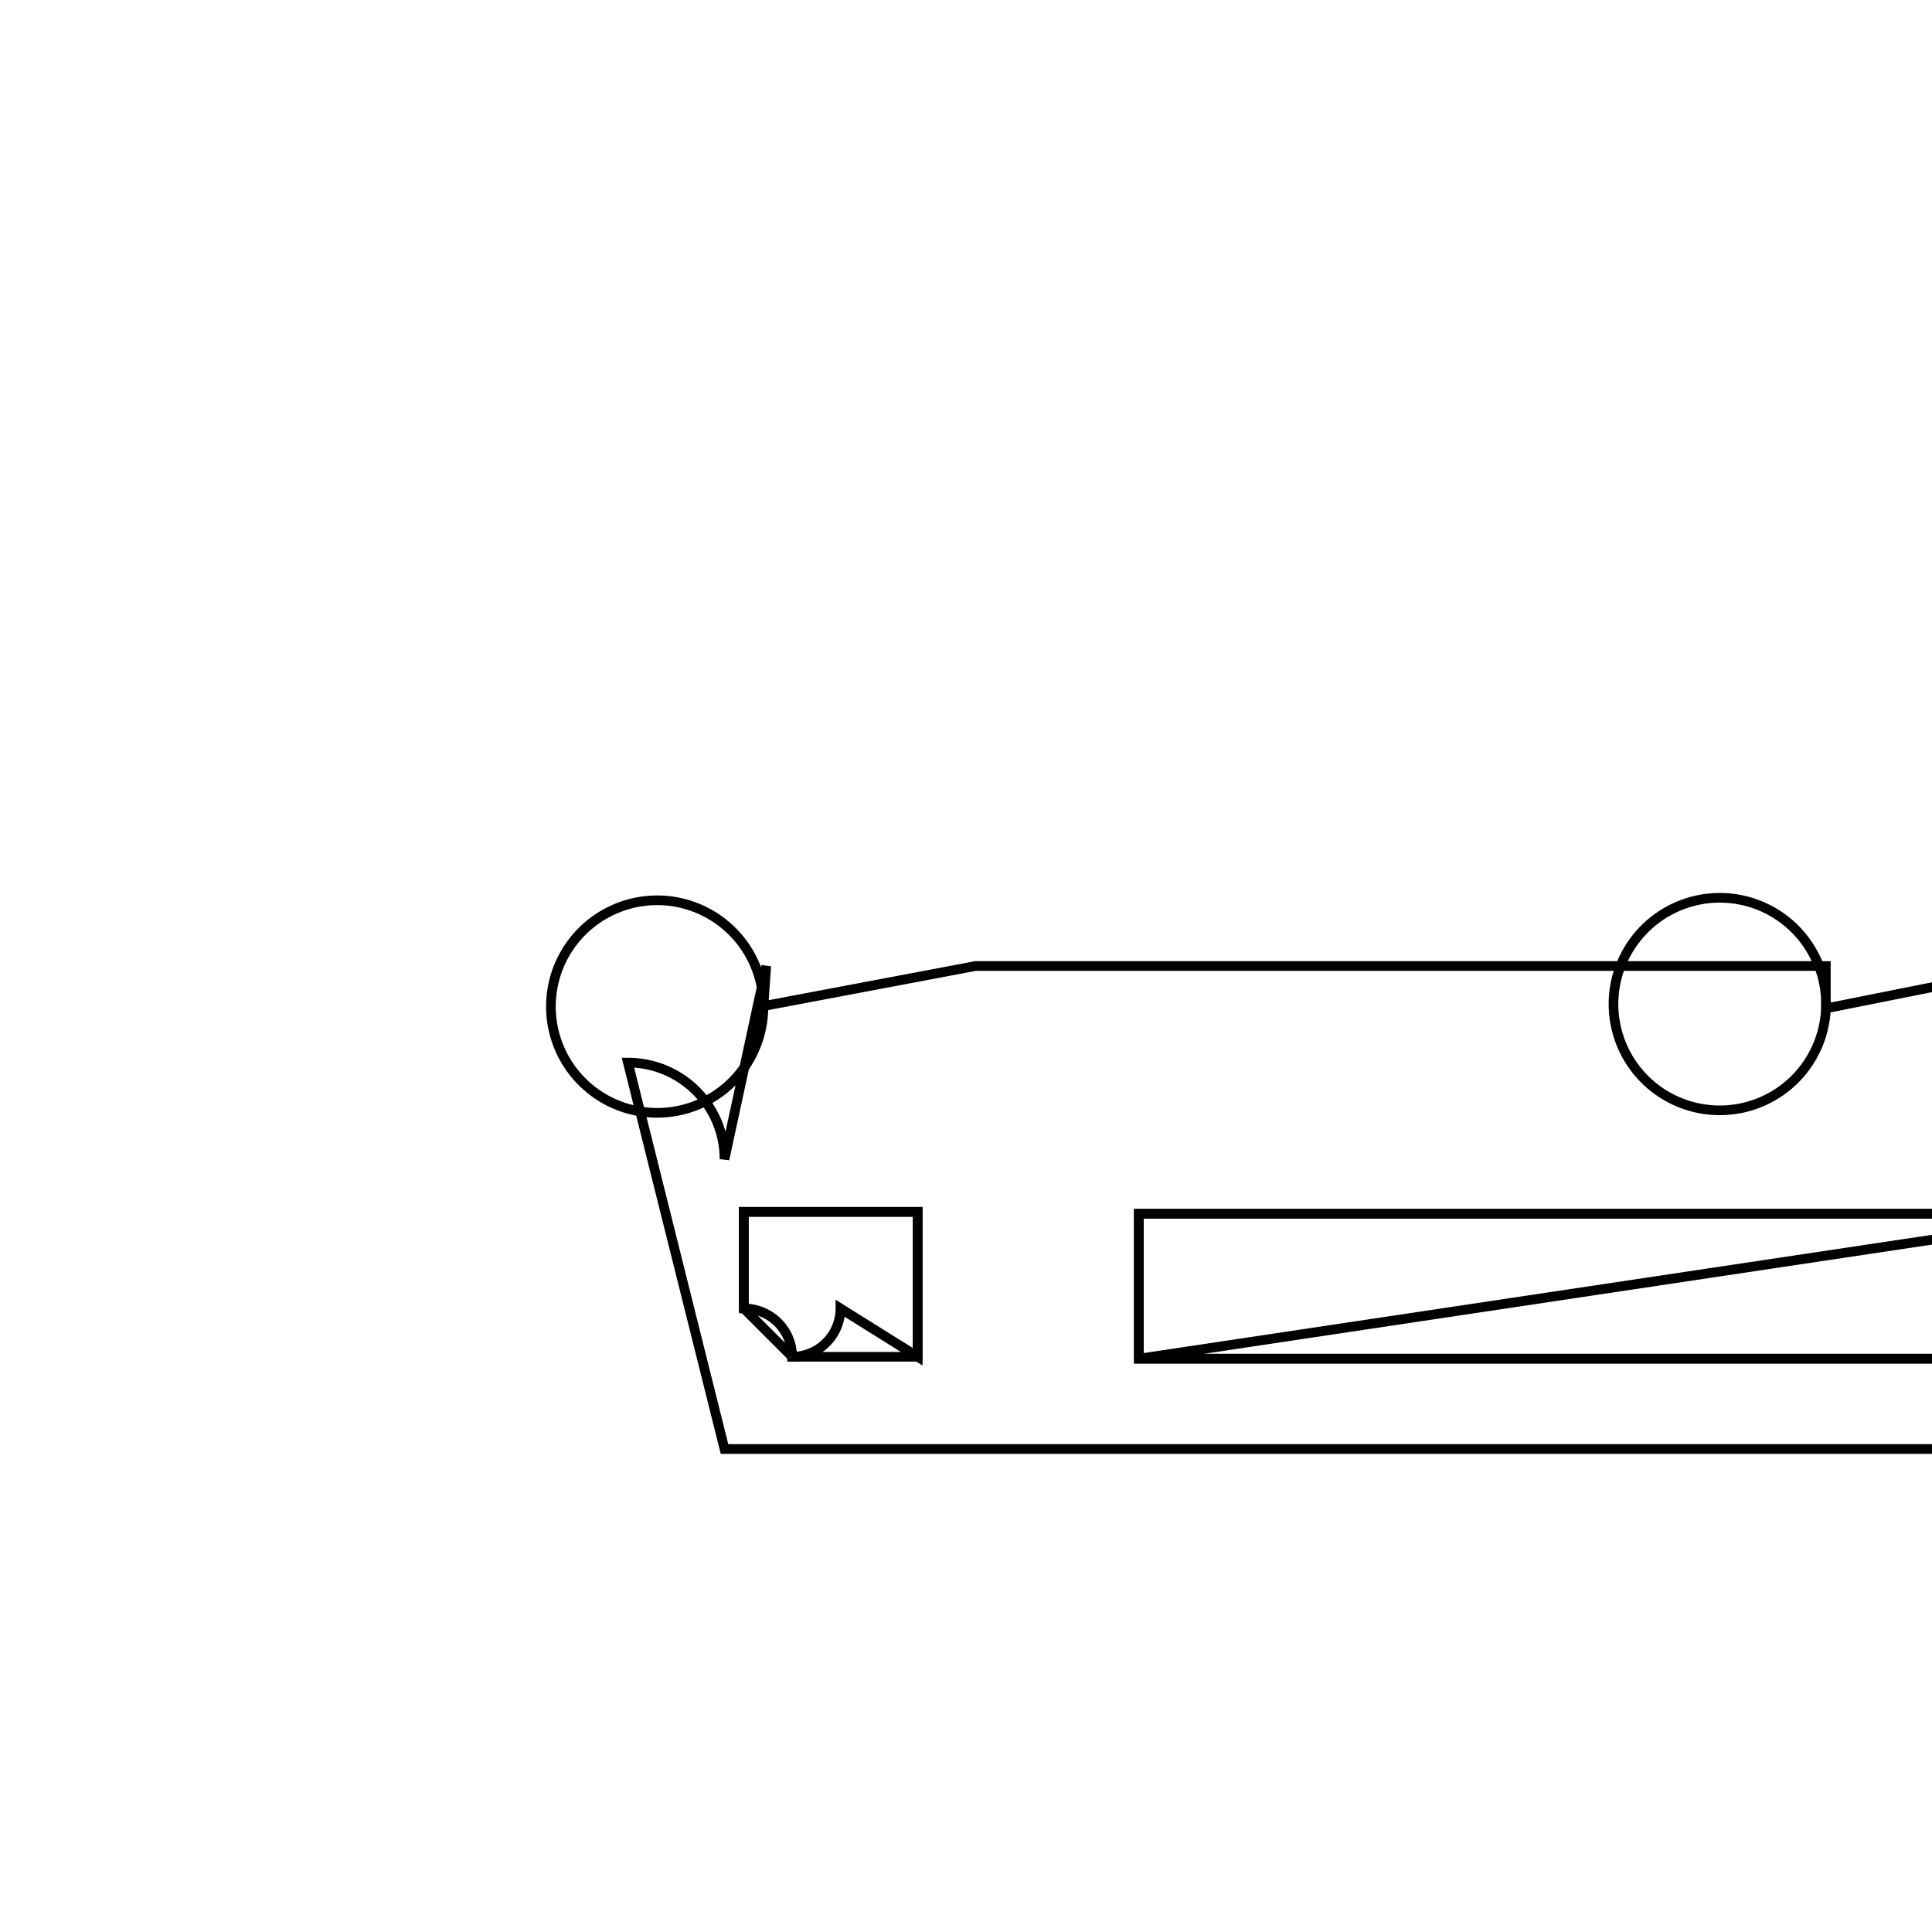<svg version='1.1' x='0px' y='0px' viewBox='-10 -10 20 20' xmlns='http://www.w3.org/2000/svg'><style>path{stroke:black; stroke-width: 0.1; fill: transparent}</style><path d='M11.789,4.065,L11.789,2.565,L1.789,2.565,L1.789,4.065,L11.789,4.065,Z'/>
<path d='M-1.8,4.045,L-0.5,4.045,L-0.5,2.545,L-2.3,2.545,L-2.3,3.545,A0.5,0.5,0,0,1,-1.8,4.045,Z'/>
<path d='M0.1,1.1102230246251565e-16,L8.901,2.6639709867770744e-17,L8.901,0.459,A1.1,1.1,0,1,1,8.902,0.439,L11.1,0,L12.5,0,L12.5,4,A1,1,0,0,1,11.5,5,L-2.5,5,A1,1,0,0,1,-2.5,5,L-3.5,1,A1,1,0,0,1,-2.5,2,L-2.068,1.0782766598607324e-16,L-2.097,0.425,A1.1,1.1,0,1,1,-2.097,0.415,L0.1,1.1102230246251565e-16,Z'/>
<path d='M-1.3,3.545,A0.5,0.5,0,0,1,-1.8,4.045,L-2.3,3.545,L-2.3,2.545,L-0.5,2.545,L-0.5,4.045,Z'/>
<path d='M1.789,4.065,L11.789,4.065,L1.789,4.065,L1.789,2.565,L11.789,2.565,Z'/></svg>